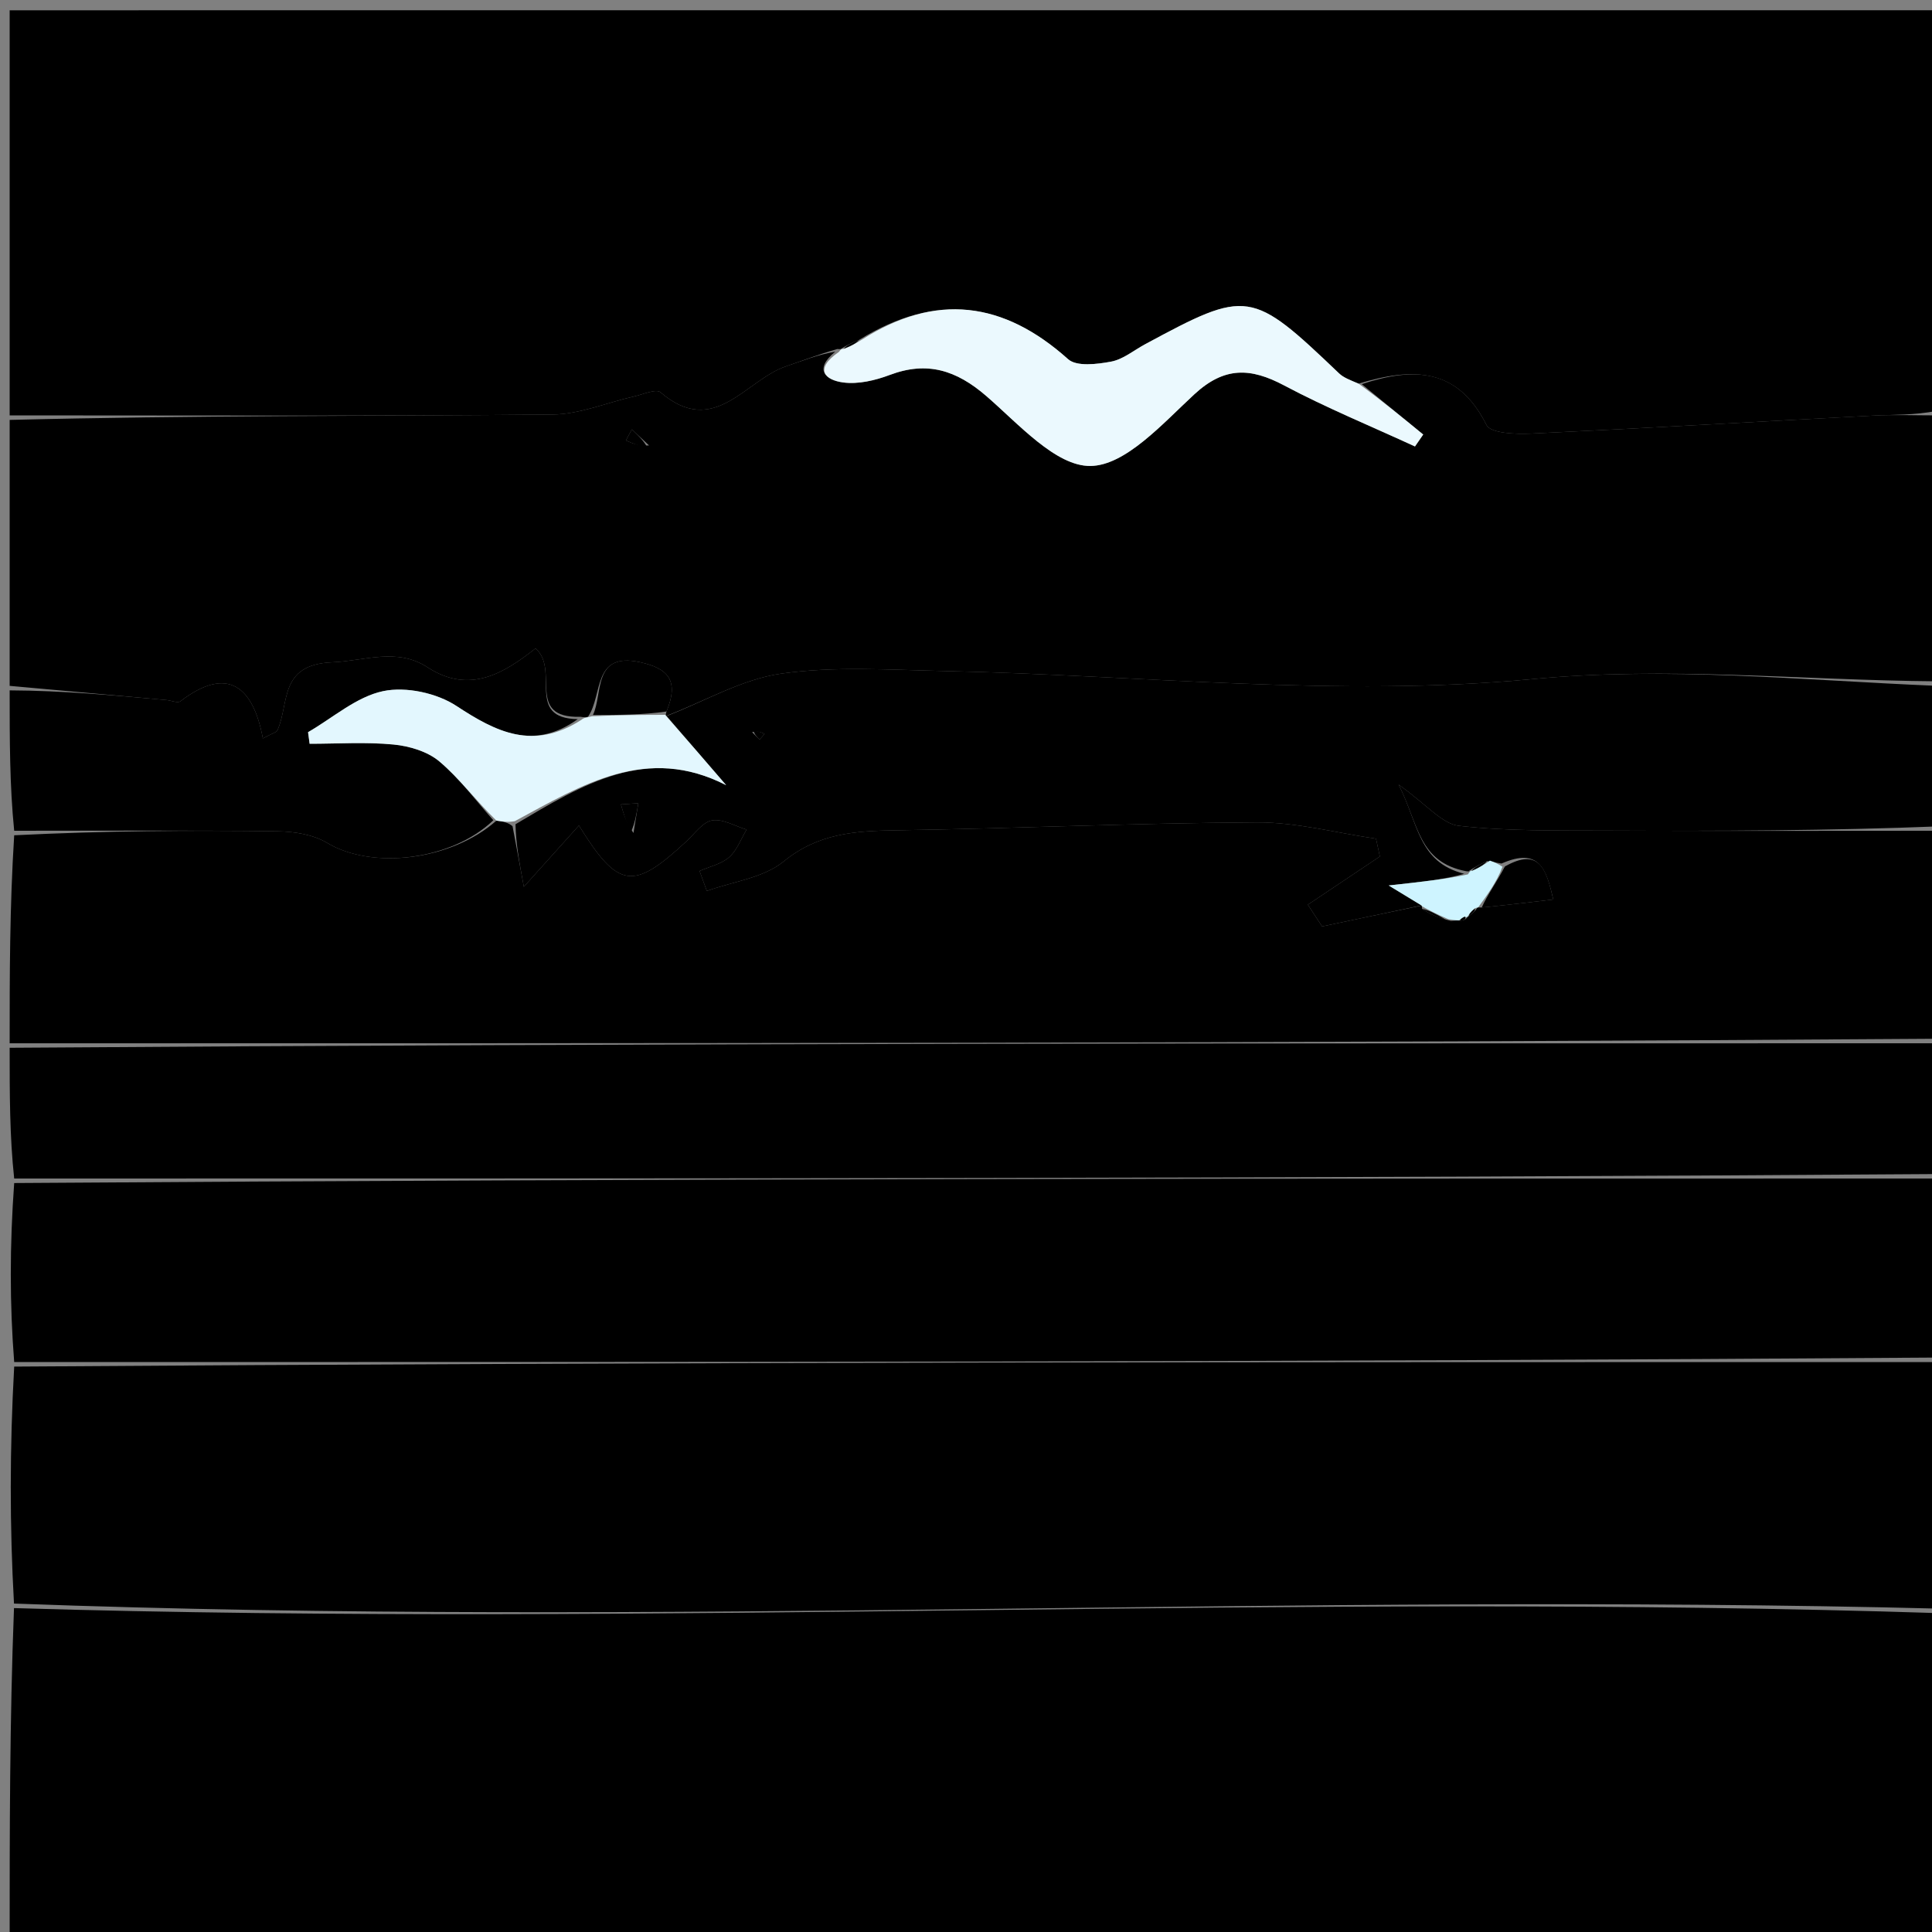 <svg version="1.1" id="Layer_1" xmlns="http://www.w3.org/2000/svg" xmlns:xlink="http://www.w3.org/1999/xlink" x="0px" y="0px"
	 width="100%" viewBox="0 0 200 200" enable-background="new 0 0 200 200" xml:space="preserve">
<rect x="0" y="0" width="200" height="200" fill="#808080" stroke="none"/>
<path fill="#000000" opacity="1" stroke="none" 
	d="
M1,43 
	C1,29.022 1,15.043 1,1.064 
	C67.667,1.063 134.333,1.063 201,1.063 
	C201,14.772 201,28.417 200.531,42.532 
	C198.071,43.001 196.075,42.912 194.089,43.015 
	C182.219,43.631 170.353,44.331 158.481,44.886 
	C156.91,44.959 154.314,44.861 153.882,43.997 
	C150.905,38.044 146.299,38.008 140.637,39.715 
	C139.741,39.334 139.086,39.096 138.624,38.655 
	C129.529,29.973 129.158,29.911 118.536,35.639 
	C117.37,36.268 116.259,37.205 115.018,37.436 
	C113.566,37.706 111.45,37.971 110.569,37.181 
	C103.874,31.178 96.874,30.286 88.93,35.185 
	C88.098,35.511 87.57,35.804 87.064,36.109 
	C87.087,36.121 87.045,36.157 86.666,36.132 
	C84.647,36.715 83.021,37.362 81.366,37.922 
	C77.169,39.343 73.941,45.388 68.373,40.609 
	C67.917,40.218 66.559,40.832 65.634,41.041 
	C62.813,41.678 60.004,42.887 57.182,42.913 
	C38.456,43.082 19.728,43 1,43 
z"/>
<path fill="#000000" opacity="1" stroke="none" 
	d="
M201,167 
	C201,178.315 201,189.63 201,200.943 
	C134.333,200.941 67.667,200.941 1,200.941 
	C1,189.567 1,178.252 1.448,166.469 
	C68.254,168.479 134.641,164.851 201,167 
z"/>
<path fill="#000000" opacity="1" stroke="none" 
	d="
M1,43.469 
	C19.728,43 38.456,43.082 57.182,42.913 
	C60.004,42.887 62.813,41.678 65.634,41.041 
	C66.559,40.832 67.917,40.218 68.373,40.609 
	C73.941,45.388 77.169,39.343 81.366,37.922 
	C83.021,37.362 84.647,36.715 86.467,36.402 
	C84.216,38.245 85.437,39.347 87.284,39.592 
	C88.839,39.799 90.601,39.382 92.11,38.813 
	C95.984,37.353 99.007,38.326 102.092,40.989 
	C105.443,43.883 109.294,48.278 112.883,48.237 
	C116.524,48.195 120.381,43.826 123.645,40.812 
	C126.759,37.936 129.46,38.058 132.925,39.896 
	C137.322,42.23 141.95,44.13 146.478,46.217 
	C146.762,45.806 147.046,45.394 147.33,44.982 
	C145.209,43.243 143.088,41.503 140.968,39.763 
	C146.299,38.008 150.905,38.044 153.882,43.997 
	C154.314,44.861 156.91,44.959 158.481,44.886 
	C170.353,44.331 182.219,43.631 194.089,43.015 
	C196.075,42.912 198.071,43.001 200.531,43 
	C201,52.021 201,61.042 200.552,70.531 
	C186.291,70.417 172.725,68.964 158.602,70.303 
	C138.52,72.206 118.041,69.894 97.731,69.464 
	C92.107,69.344 86.397,68.949 80.876,69.733 
	C76.794,70.312 72.955,72.598 68.955,74.114 
	C68.903,74.104 68.902,74 68.994,73.654 
	C70.353,70.398 69.101,69.172 66.248,68.549 
	C61.324,67.474 62.424,71.903 60.9,74.151 
	C60.805,74.28 60.484,74.261 60.088,74.204 
	C54.345,74.359 57.986,69.357 55.44,67.117 
	C52.229,69.658 48.62,71.92 44.26,69.08 
	C41.087,67.012 37.77,68.418 34.369,68.562 
	C28.843,68.796 29.977,72.812 28.719,75.597 
	C28.616,75.825 28.191,75.907 27.211,76.442 
	C26.232,71.156 23.628,68.809 18.678,72.595 
	C18.395,72.812 17.724,72.512 17.233,72.468 
	C11.822,71.977 6.411,71.489 1,71 
	C1,61.979 1,52.958 1,43.469 
M67.187,46.11 
	C66.595,45.557 66.002,45.004 65.41,44.45 
	C65.204,44.831 64.998,45.211 64.792,45.592 
	C65.465,45.89 66.138,46.188 67.187,46.11 
z"/>
<path fill="#000000" opacity="1" stroke="none" 
	d="
M201,166.531 
	C134.641,164.851 68.254,168.479 1.448,166 
	C1,157.979 1,149.958 1.469,141.469 
	C68.292,141 134.646,141 201,141 
	C201,149.354 201,157.708 201,166.531 
z"/>
<path fill="#000000" opacity="1" stroke="none" 
	d="
M201,86 
	C201,93.021 201,100.042 200.531,107.531 
	C133.708,108 67.354,108 1,108 
	C1,100.979 1,93.958 1.469,86.468 
	C10.871,86 19.805,85.939 28.736,86.055 
	C30.467,86.078 32.428,86.392 33.871,87.258 
	C38.52,90.051 46.738,89.077 51.391,84.95 
	C52.136,85.06 52.561,85.133 53.057,85.523 
	C53.42,87.422 53.712,89.004 54.228,91.799 
	C56.524,89.245 58.183,87.4 59.931,85.456 
	C64.017,92.047 65.552,92.211 71.074,87.08 
	C71.923,86.29 72.75,85.089 73.727,84.927 
	C74.831,84.745 76.094,85.521 77.287,85.88 
	C76.703,86.851 76.295,88.024 75.484,88.737 
	C74.672,89.451 73.457,89.707 72.418,90.164 
	C72.669,90.853 72.92,91.543 73.171,92.232 
	C75.858,91.259 79.036,90.886 81.123,89.179 
	C84.704,86.251 88.547,86.016 92.775,85.952 
	C105.232,85.765 117.685,85.19 130.141,85.136 
	C134.24,85.118 138.344,86.226 142.445,86.819 
	C142.578,87.434 142.711,88.048 142.844,88.663 
	C140.359,90.326 137.873,91.99 135.388,93.653 
	C135.879,94.404 136.37,95.155 136.862,95.905 
	C140.294,95.179 143.726,94.453 147.172,93.743 
	C147.186,93.759 147.18,93.801 147.218,94.087 
	C148.144,94.707 149.032,95.04 150.201,95.328 
	C150.671,95.278 150.86,95.273 151.181,95.297 
	C151.601,95.287 151.798,95.127 151.927,94.883 
	C151.948,94.922 151.87,94.962 152.066,94.823 
	C152.517,94.488 152.741,94.261 152.936,93.965 
	C152.94,93.927 153.015,93.933 153.39,93.943 
	C156.005,93.686 158.244,93.419 160.793,93.116 
	C160.086,90.008 159.367,87.668 155.435,89.393 
	C154.87,89.309 154.555,89.201 153.93,89.146 
	C153.09,89.521 152.56,89.841 152.084,90.151 
	C152.139,90.14 152.166,90.249 151.785,90.19 
	C146.799,89.227 146.877,85.34 144.785,81.225 
	C147.715,83.302 149.275,85.291 151.037,85.489 
	C156.039,86.051 161.124,85.962 166.177,85.984 
	C177.784,86.035 189.392,86 201,86 
z"/>
<path fill="#000000" opacity="1" stroke="none" 
	d="
M201,140.532 
	C134.646,141 68.292,141 1.469,141 
	C1,134.979 1,128.958 1.469,122.468 
	C68.292,122 134.646,122 201,122 
	C201,128.021 201,134.042 201,140.532 
z"/>
<path fill="#000000" opacity="1" stroke="none" 
	d="
M201,121.535 
	C134.646,122 68.292,122 1.469,122 
	C1,117.643 1,113.286 1,108.465 
	C67.354,108 133.708,108 200.531,108 
	C201,112.357 201,116.714 201,121.535 
z"/>
<path fill="#000000" opacity="1" stroke="none" 
	d="
M201,85.534 
	C189.392,86 177.784,86.035 166.177,85.984 
	C161.124,85.962 156.039,86.051 151.037,85.489 
	C149.275,85.291 147.715,83.302 144.785,81.225 
	C146.877,85.34 146.799,89.227 151.574,90.457 
	C149.606,91.02 147.467,91.255 143.754,91.663 
	C145.513,92.729 146.335,93.228 147.158,93.726 
	C143.726,94.453 140.294,95.179 136.862,95.905 
	C136.37,95.155 135.879,94.404 135.388,93.653 
	C137.873,91.99 140.359,90.326 142.844,88.663 
	C142.711,88.048 142.578,87.434 142.445,86.819 
	C138.344,86.226 134.24,85.118 130.141,85.136 
	C117.685,85.19 105.232,85.765 92.775,85.952 
	C88.547,86.016 84.704,86.251 81.123,89.179 
	C79.036,90.886 75.858,91.259 73.171,92.232 
	C72.92,91.543 72.669,90.853 72.418,90.164 
	C73.457,89.707 74.672,89.451 75.484,88.737 
	C76.295,88.024 76.703,86.851 77.287,85.88 
	C76.094,85.521 74.831,84.745 73.727,84.927 
	C72.75,85.089 71.923,86.29 71.074,87.08 
	C65.552,92.211 64.017,92.047 59.931,85.456 
	C58.183,87.4 56.524,89.245 54.228,91.799 
	C53.712,89.004 53.42,87.422 53.364,85.325 
	C60.315,81.217 66.944,77.072 75.173,81.282 
	C73.118,78.896 71.062,76.51 69.007,74.123 
	C72.955,72.598 76.794,70.312 80.876,69.733 
	C86.397,68.949 92.107,69.344 97.731,69.464 
	C118.041,69.894 138.52,72.206 158.602,70.303 
	C172.725,68.964 186.291,70.417 200.552,71 
	C201,75.689 201,80.379 201,85.534 
M65.576,86.23 
	C65.742,85.203 65.909,84.176 66.076,83.149 
	C65.477,83.191 64.878,83.232 64.279,83.273 
	C64.54,84.192 64.801,85.111 65.576,86.23 
M77.86,75.792 
	C78.117,76.05 78.373,76.308 78.63,76.565 
	C78.803,76.367 78.977,76.169 79.15,75.971 
	C78.811,75.815 78.472,75.658 77.86,75.792 
z"/>
<path fill="#000000" opacity="1" stroke="none" 
	d="
M51.069,84.913 
	C46.738,89.077 38.52,90.051 33.871,87.258 
	C32.428,86.392 30.467,86.078 28.736,86.055 
	C19.805,85.939 10.871,86 1.469,86 
	C1,81.311 1,76.621 1,71.466 
	C6.411,71.489 11.822,71.977 17.233,72.468 
	C17.724,72.512 18.395,72.812 18.678,72.595 
	C23.628,68.809 26.232,71.156 27.211,76.442 
	C28.191,75.907 28.616,75.825 28.719,75.597 
	C29.977,72.812 28.843,68.796 34.369,68.562 
	C37.77,68.418 41.087,67.012 44.26,69.08 
	C48.62,71.92 52.229,69.658 55.44,67.117 
	C57.986,69.357 54.345,74.359 59.81,74.446 
	C55.223,77.716 51.387,75.799 47.255,73.082 
	C45.212,71.738 42.028,71.052 39.669,71.545 
	C36.901,72.124 34.469,74.307 31.89,75.795 
	C31.944,76.195 31.998,76.595 32.052,76.995 
	C34.949,76.995 37.865,76.797 40.735,77.072 
	C42.379,77.23 44.258,77.791 45.482,78.822 
	C47.572,80.582 49.23,82.855 51.069,84.913 
z"/>
<path fill="#EBF9FE" opacity="1" stroke="none" 
	d="
M140.637,39.715 
	C143.088,41.503 145.209,43.243 147.33,44.982 
	C147.046,45.394 146.762,45.806 146.478,46.217 
	C141.95,44.13 137.322,42.23 132.925,39.896 
	C129.46,38.058 126.759,37.936 123.645,40.812 
	C120.381,43.826 116.524,48.195 112.883,48.237 
	C109.294,48.278 105.443,43.883 102.092,40.989 
	C99.007,38.326 95.984,37.353 92.11,38.813 
	C90.601,39.382 88.839,39.799 87.284,39.592 
	C85.437,39.347 84.216,38.245 86.846,36.427 
	C87.045,36.157 87.087,36.121 87.382,36.109 
	C88.196,35.782 88.715,35.467 89.234,35.153 
	C96.874,30.286 103.874,31.178 110.569,37.181 
	C111.45,37.971 113.566,37.706 115.018,37.436 
	C116.259,37.205 117.37,36.268 118.536,35.639 
	C129.158,29.911 129.529,29.973 138.624,38.655 
	C139.086,39.096 139.741,39.334 140.637,39.715 
z"/>
<path fill="#000000" opacity="1" stroke="none" 
	d="
M88.93,35.185 
	C88.715,35.467 88.196,35.782 87.359,36.097 
	C87.57,35.804 88.098,35.511 88.93,35.185 
z"/>
<path fill="#E3F7FE" opacity="1" stroke="none" 
	d="
M51.391,84.95 
	C49.23,82.855 47.572,80.582 45.482,78.822 
	C44.258,77.791 42.379,77.23 40.735,77.072 
	C37.865,76.797 34.949,76.995 32.052,76.995 
	C31.998,76.595 31.944,76.195 31.89,75.795 
	C34.469,74.307 36.901,72.124 39.669,71.545 
	C42.028,71.052 45.212,71.738 47.255,73.082 
	C51.387,75.799 55.223,77.716 60.206,74.503 
	C60.484,74.261 60.805,74.28 61.283,74.147 
	C64.142,74.01 66.522,74.005 68.902,74 
	C68.902,74 68.903,74.104 68.955,74.114 
	C71.062,76.51 73.118,78.896 75.173,81.282 
	C66.944,77.072 60.315,81.217 53.293,85.008 
	C52.561,85.133 52.136,85.06 51.391,84.95 
z"/>
<path fill="#000000" opacity="1" stroke="none" 
	d="
M68.994,73.654 
	C66.522,74.005 64.142,74.01 61.378,74.018 
	C62.424,71.903 61.324,67.474 66.248,68.549 
	C69.101,69.172 70.353,70.398 68.994,73.654 
z"/>
<path fill="#000000" opacity="1" stroke="none" 
	d="
M66.999,46.298 
	C66.138,46.188 65.465,45.89 64.792,45.592 
	C64.998,45.211 65.204,44.831 65.41,44.45 
	C66.002,45.004 66.595,45.557 66.999,46.298 
z"/>
<path fill="#CEF4FF" opacity="1" stroke="none" 
	d="
M147.172,93.743 
	C146.335,93.228 145.513,92.729 143.754,91.663 
	C147.467,91.255 149.606,91.02 151.955,90.517 
	C152.166,90.249 152.139,90.14 152.408,90.137 
	C153.198,89.786 153.719,89.44 154.24,89.093 
	C154.555,89.201 154.87,89.309 155.537,89.722 
	C154.93,91.329 153.973,92.631 153.015,93.933 
	C153.015,93.933 152.94,93.927 152.679,94.021 
	C152.236,94.398 152.053,94.68 151.87,94.962 
	C151.87,94.962 151.948,94.922 151.683,94.93 
	C151.418,94.938 151.049,95.269 151.049,95.269 
	C150.86,95.273 150.671,95.278 149.934,95.153 
	C148.651,94.615 147.916,94.208 147.18,93.801 
	C147.18,93.801 147.186,93.759 147.172,93.743 
z"/>
<path fill="#000000" opacity="1" stroke="none" 
	d="
M153.39,93.943 
	C153.973,92.631 154.93,91.329 155.786,89.698 
	C159.367,87.668 160.086,90.008 160.793,93.116 
	C158.244,93.419 156.005,93.686 153.39,93.943 
z"/>
<path fill="#000000" opacity="1" stroke="none" 
	d="
M147.218,94.087 
	C147.916,94.208 148.651,94.615 149.654,95.198 
	C149.032,95.04 148.144,94.707 147.218,94.087 
z"/>
<path fill="#000000" opacity="1" stroke="none" 
	d="
M153.93,89.146 
	C153.719,89.44 153.198,89.786 152.353,90.148 
	C152.56,89.841 153.09,89.521 153.93,89.146 
z"/>
<path fill="#000000" opacity="1" stroke="none" 
	d="
M152.066,94.823 
	C152.053,94.68 152.236,94.398 152.675,94.059 
	C152.741,94.261 152.517,94.488 152.066,94.823 
z"/>
<path fill="#000000" opacity="1" stroke="none" 
	d="
M151.181,95.297 
	C151.049,95.269 151.418,94.938 151.662,94.891 
	C151.798,95.127 151.601,95.287 151.181,95.297 
z"/>
<path fill="#000000" opacity="1" stroke="none" 
	d="
M65.318,86.13 
	C64.801,85.111 64.54,84.192 64.279,83.273 
	C64.878,83.232 65.477,83.191 66.076,83.149 
	C65.909,84.176 65.742,85.203 65.318,86.13 
z"/>
<path fill="#000000" opacity="1" stroke="none" 
	d="
M77.997,75.647 
	C78.472,75.658 78.811,75.815 79.15,75.971 
	C78.977,76.169 78.803,76.367 78.63,76.565 
	C78.373,76.308 78.117,76.05 77.997,75.647 
z"/>
</svg>